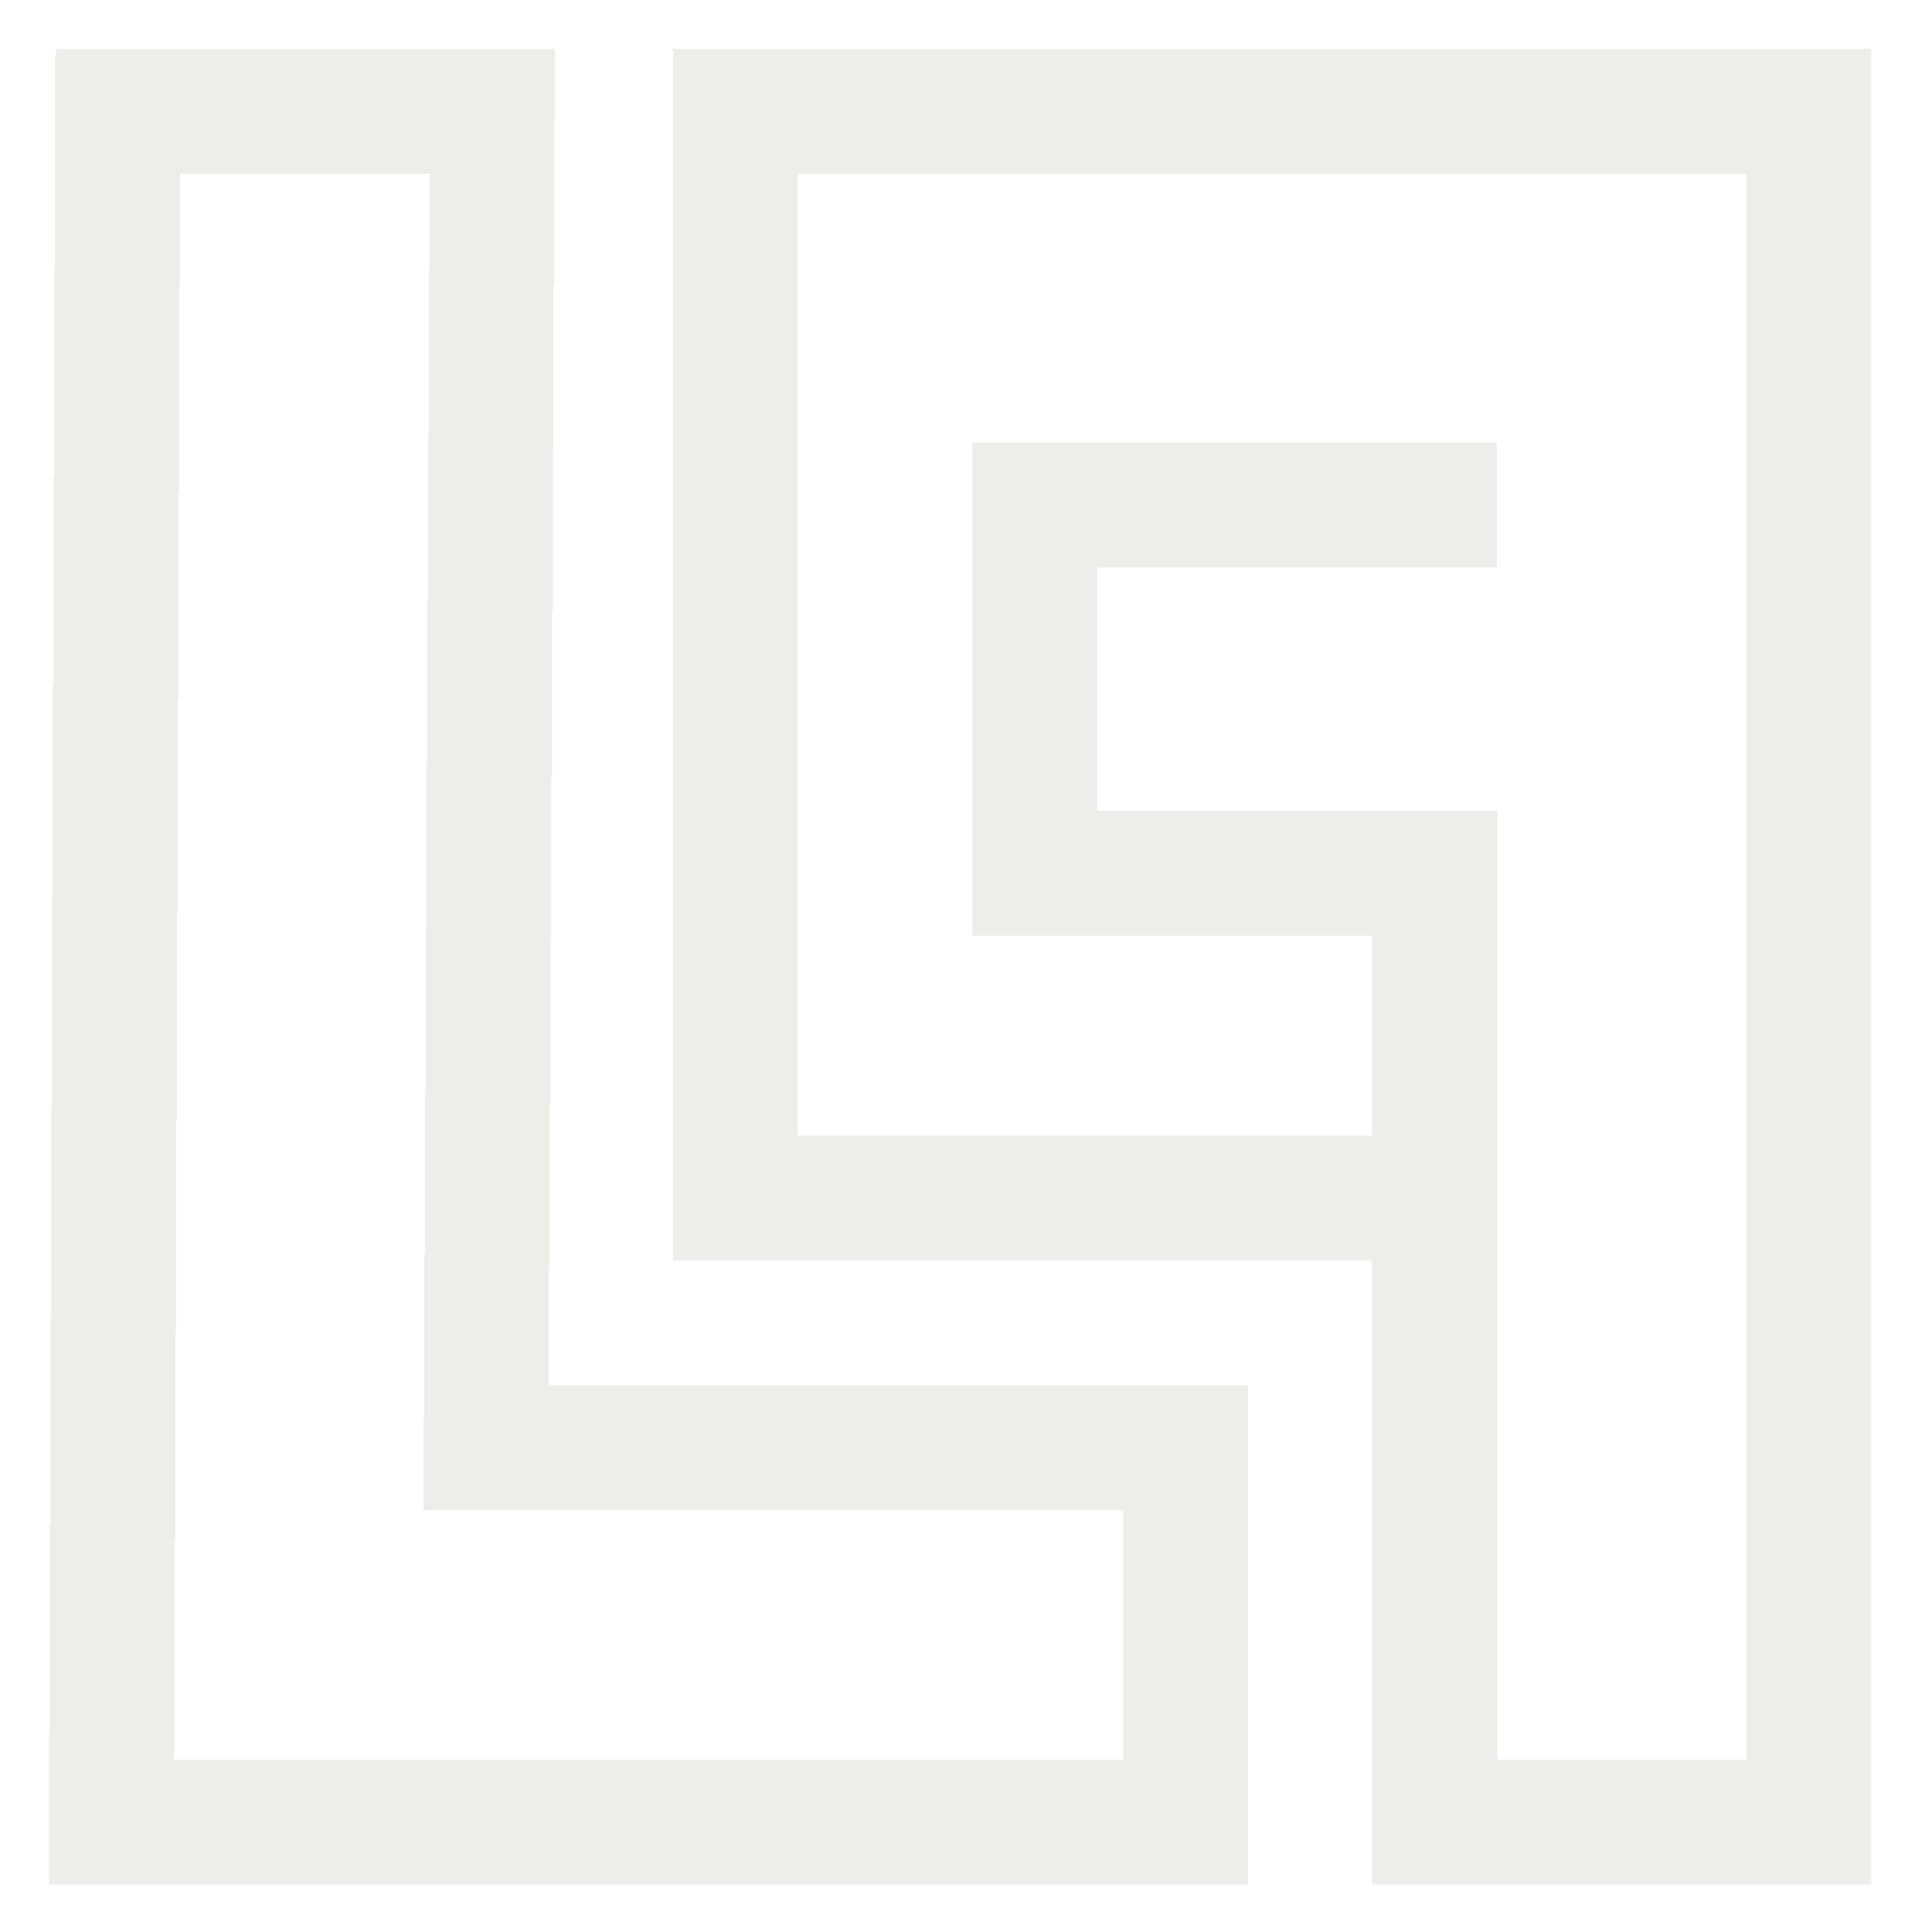 <svg width="221" height="223" viewBox="0 0 221 223" fill="none" xmlns="http://www.w3.org/2000/svg">
<g filter="url(#filter0_d_525_597)">
<path d="M167.959 53.411L114.619 53.411C114.619 53.411 114.619 79.049 114.619 95.939L160.792 95.939C160.792 139.289 160.792 205.503 160.792 205.503L204 205.503L203.939 8L80.02 8L80.02 133.422L160.792 133.422M8 205.503L8.721 8L51.97 8L51.249 162.254L131.98 162.254V205.503L8 205.503Z" stroke="#EDEEE9" stroke-width="14.416" shape-rendering="crispEdges"/>
</g>
<defs>
<filter id="filter0_d_525_597" x="0.761" y="0.792" width="220.199" height="221.673" filterUnits="userSpaceOnUse" color-interpolation-filters="sRGB">
<feFlood flood-opacity="0" result="BackgroundImageFix"/>
<feColorMatrix in="SourceAlpha" type="matrix" values="0 0 0 0 0 0 0 0 0 0 0 0 0 0 0 0 0 0 127 0" result="hardAlpha"/>
<feOffset dx="4.873" dy="4.877"/>
<feGaussianBlur stdDeviation="2.438"/>
<feComposite in2="hardAlpha" operator="out"/>
<feColorMatrix type="matrix" values="0 0 0 0 0 0 0 0 0 0 0 0 0 0 0 0 0 0 0.25 0"/>
<feBlend mode="normal" in2="BackgroundImageFix" result="effect1_dropShadow_525_597"/>
<feBlend mode="normal" in="SourceGraphic" in2="effect1_dropShadow_525_597" result="shape"/>
</filter>
</defs>
</svg>
